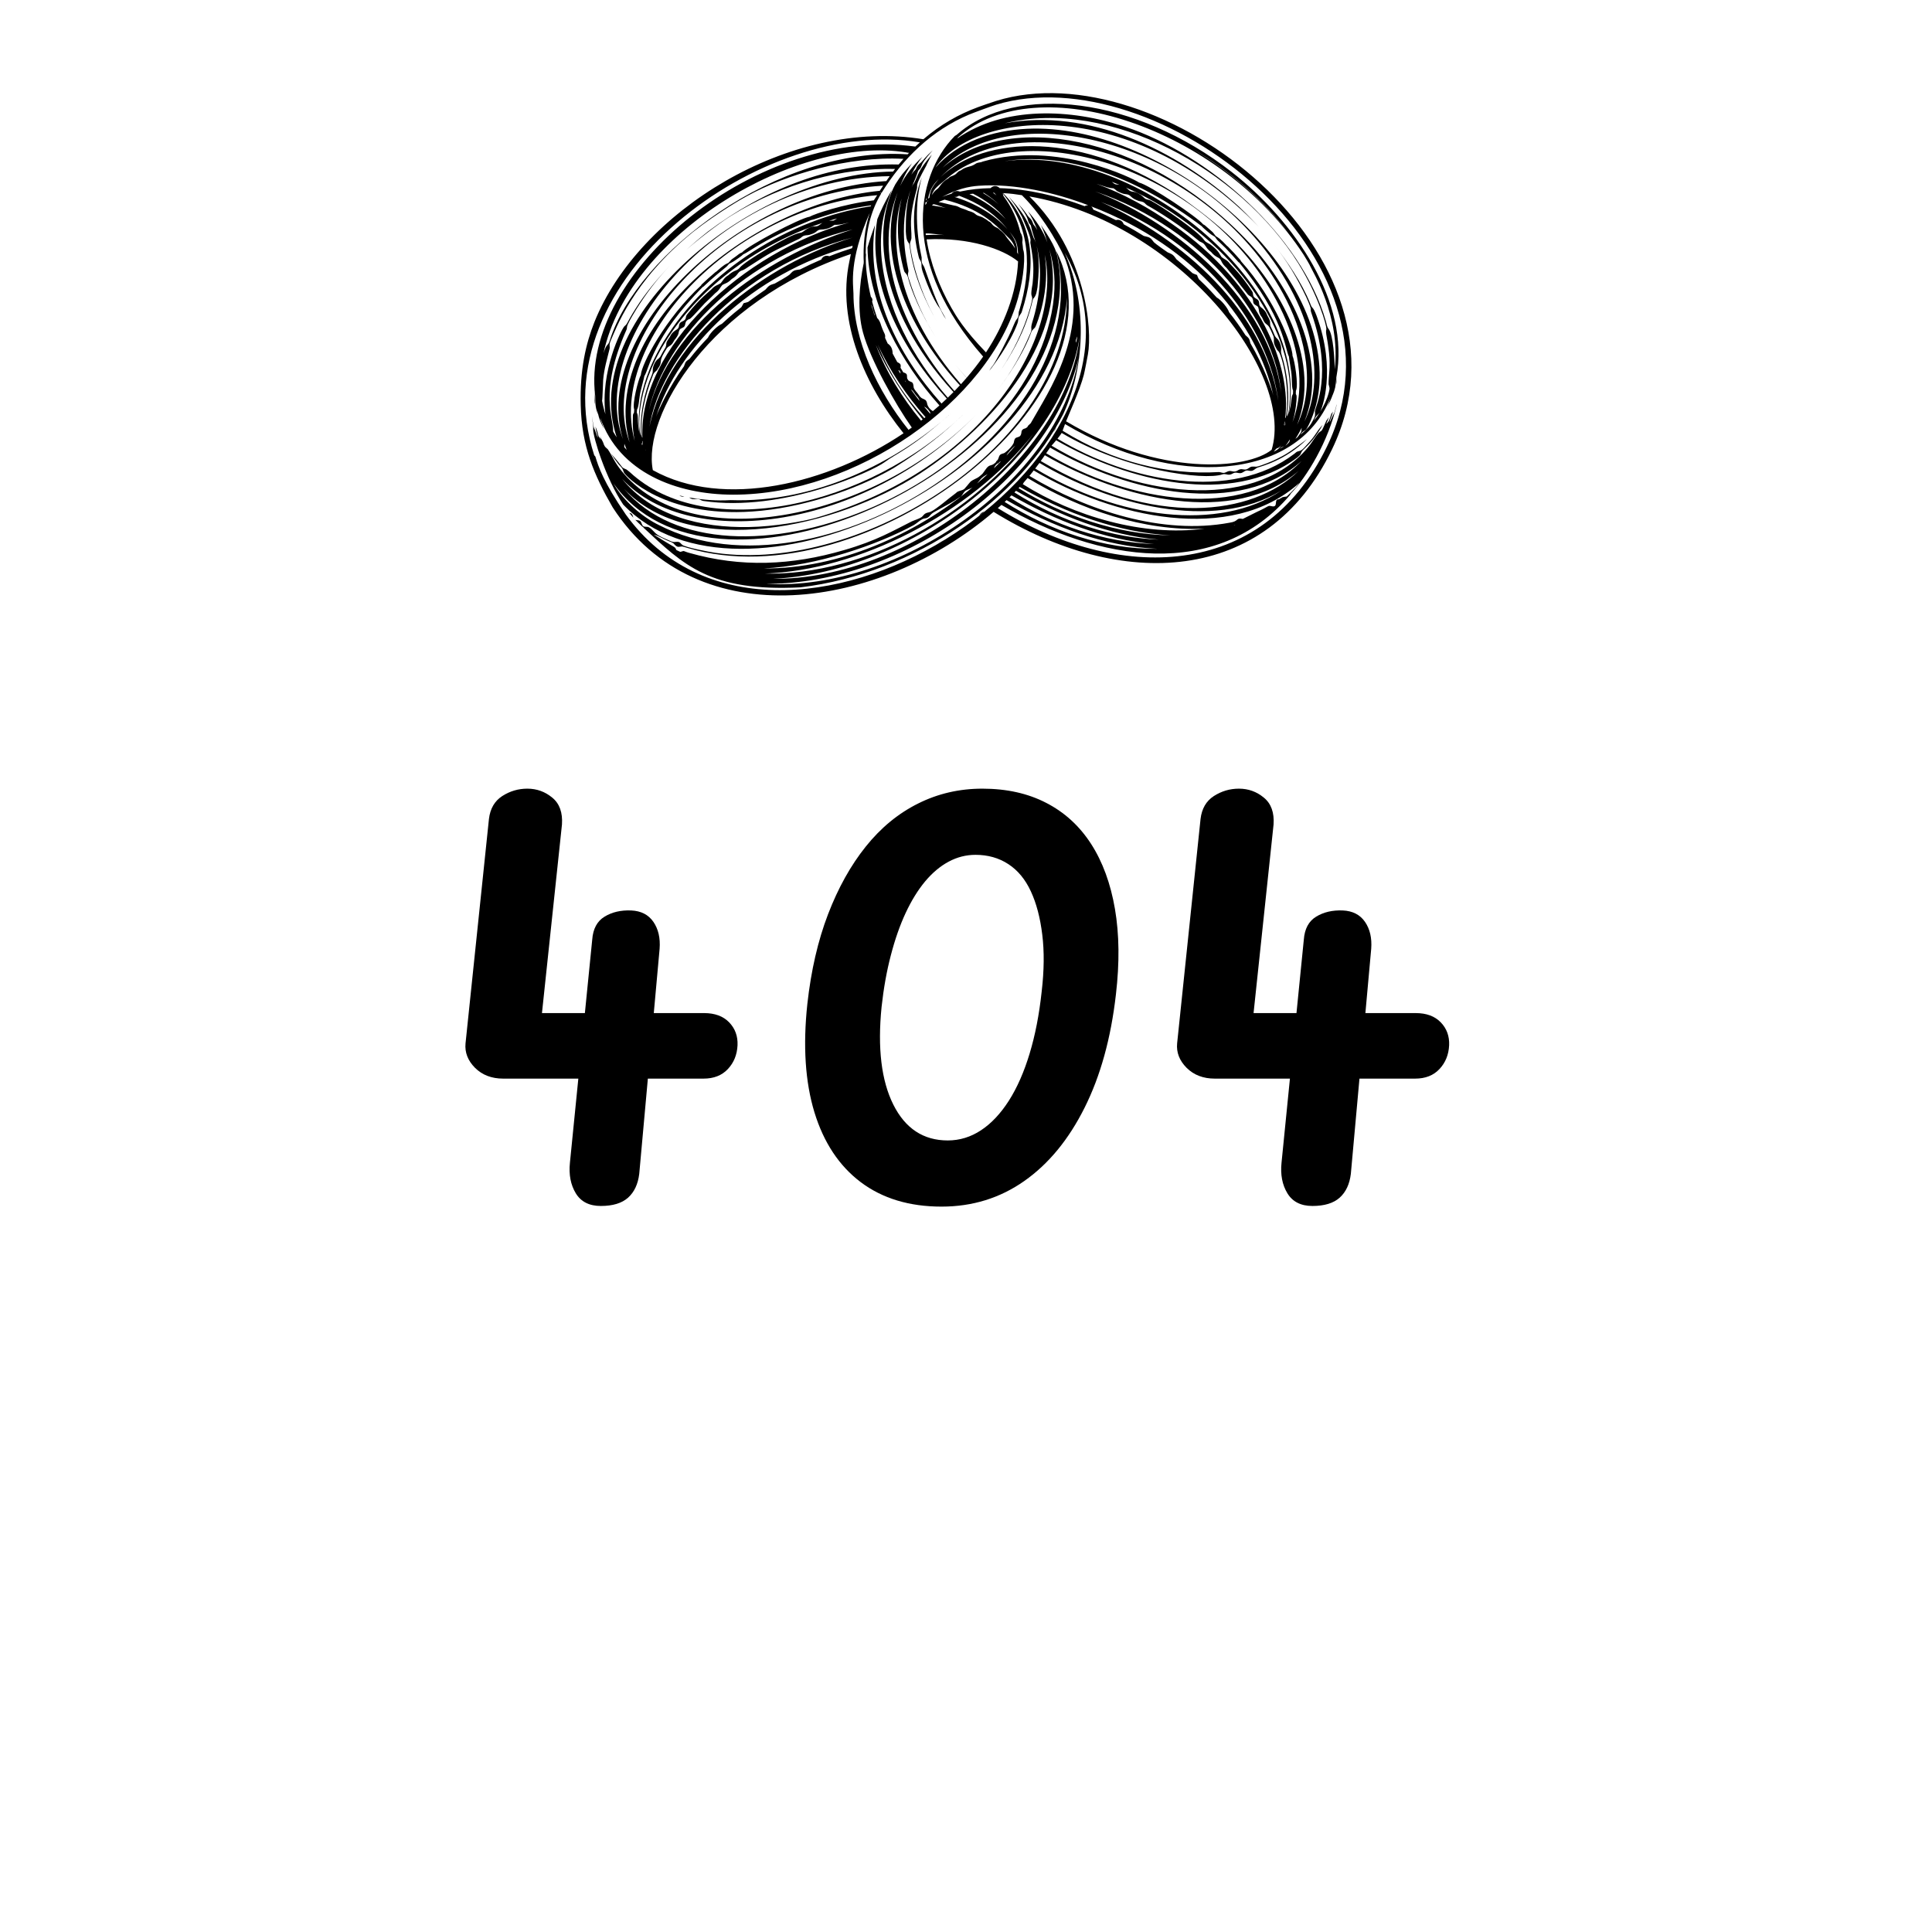 <svg xmlns="http://www.w3.org/2000/svg" xmlns:xlink="http://www.w3.org/1999/xlink" width="500" zoomAndPan="magnify" viewBox="0 0 375 375" height="500" preserveAspectRatio="xMidYMid meet" version="1.0"><defs><g/><clipPath id="id1"><path d="M 112.699 18.078 L 262.316 18.078 L 262.316 115.578 L 112.699 115.578 Z M 112.699 18.078 " clip-rule="nonzero"/></clipPath></defs><g fill="#000000" fill-opacity="1"><g transform="translate(85.671, 234.078)"><g><path d="M 30.953 0 C 28.711 0 27.094 -0.816 26.094 -2.453 C 25.094 -4.098 24.711 -6.082 24.953 -8.406 L 29.281 -51.719 C 29.438 -53.801 30.234 -55.281 31.672 -56.156 C 33.117 -57.039 34.844 -57.441 36.844 -57.359 C 38.758 -57.273 40.195 -56.535 41.156 -55.141 C 42.113 -53.742 42.516 -52.004 42.359 -49.922 L 38.406 -6.234 C 38.164 -4.234 37.441 -2.691 36.234 -1.609 C 35.035 -0.535 33.273 0 30.953 0 Z M 12 -24.719 C 9.758 -24.719 7.938 -25.414 6.531 -26.812 C 5.133 -28.219 4.52 -29.801 4.688 -31.562 L 9.234 -75.125 C 9.473 -77.125 10.332 -78.602 11.812 -79.562 C 13.301 -80.52 14.926 -81 16.688 -81 C 18.52 -81 20.133 -80.414 21.531 -79.25 C 22.938 -78.094 23.562 -76.359 23.406 -74.047 L 19.078 -33.234 L 15.234 -37.438 L 51 -37.438 C 53.082 -37.438 54.703 -36.836 55.859 -35.641 C 57.016 -34.441 57.555 -32.961 57.484 -31.203 C 57.398 -29.359 56.773 -27.816 55.609 -26.578 C 54.453 -25.336 52.875 -24.719 50.875 -24.719 Z M 12 -24.719 "/></g></g></g><g fill="#000000" fill-opacity="1"><g transform="translate(151.192, 234.078)"><g><path d="M 31.562 0.125 C 25.32 0.125 20.098 -1.453 15.891 -4.609 C 11.691 -7.773 8.691 -12.297 6.891 -18.172 C 5.098 -24.055 4.641 -31.078 5.516 -39.234 C 6.234 -45.711 7.57 -51.508 9.531 -56.625 C 11.5 -61.75 13.941 -66.129 16.859 -69.766 C 19.773 -73.41 23.156 -76.191 27 -78.109 C 30.844 -80.035 35.004 -81 39.484 -81 C 44.203 -81 48.336 -80.078 51.891 -78.234 C 55.453 -76.398 58.352 -73.742 60.594 -70.266 C 62.832 -66.785 64.375 -62.582 65.219 -57.656 C 66.062 -52.738 66.125 -47.203 65.406 -41.047 C 64.438 -32.555 62.41 -25.234 59.328 -19.078 C 56.254 -12.922 52.359 -8.18 47.641 -4.859 C 42.922 -1.535 37.562 0.125 31.562 0.125 Z M 32.766 -12.719 C 35.078 -12.719 37.234 -13.379 39.234 -14.703 C 41.234 -16.023 43.035 -17.941 44.641 -20.453 C 46.242 -22.973 47.582 -26.016 48.656 -29.578 C 49.738 -33.141 50.52 -37.16 51 -41.641 C 51.477 -45.723 51.516 -49.398 51.109 -52.672 C 50.711 -55.953 49.973 -58.754 48.891 -61.078 C 47.816 -63.398 46.359 -65.16 44.516 -66.359 C 42.68 -67.555 40.562 -68.156 38.156 -68.156 C 36.32 -68.156 34.582 -67.711 32.938 -66.828 C 31.301 -65.953 29.781 -64.676 28.375 -63 C 26.977 -61.32 25.719 -59.281 24.594 -56.875 C 23.477 -54.477 22.52 -51.738 21.719 -48.656 C 20.914 -45.582 20.316 -42.242 19.922 -38.641 C 19.117 -30.641 19.879 -24.316 22.203 -19.672 C 24.523 -15.035 28.047 -12.719 32.766 -12.719 Z M 32.766 -12.719 "/></g></g></g><g fill="#000000" fill-opacity="1"><g transform="translate(223.792, 234.078)"><g><path d="M 30.953 0 C 28.711 0 27.094 -0.816 26.094 -2.453 C 25.094 -4.098 24.711 -6.082 24.953 -8.406 L 29.281 -51.719 C 29.438 -53.801 30.234 -55.281 31.672 -56.156 C 33.117 -57.039 34.844 -57.441 36.844 -57.359 C 38.758 -57.273 40.195 -56.535 41.156 -55.141 C 42.113 -53.742 42.516 -52.004 42.359 -49.922 L 38.406 -6.234 C 38.164 -4.234 37.441 -2.691 36.234 -1.609 C 35.035 -0.535 33.273 0 30.953 0 Z M 12 -24.719 C 9.758 -24.719 7.938 -25.414 6.531 -26.812 C 5.133 -28.219 4.52 -29.801 4.688 -31.562 L 9.234 -75.125 C 9.473 -77.125 10.332 -78.602 11.812 -79.562 C 13.301 -80.52 14.926 -81 16.688 -81 C 18.52 -81 20.133 -80.414 21.531 -79.25 C 22.938 -78.094 23.562 -76.359 23.406 -74.047 L 19.078 -33.234 L 15.234 -37.438 L 51 -37.438 C 53.082 -37.438 54.703 -36.836 55.859 -35.641 C 57.016 -34.441 57.555 -32.961 57.484 -31.203 C 57.398 -29.359 56.773 -27.816 55.609 -26.578 C 54.453 -25.336 52.875 -24.719 50.875 -24.719 Z M 12 -24.719 "/></g></g></g><path fill="#000000" d="M 259.527 73.043 C 259.477 73.555 259.418 74.07 259.348 74.578 C 259.469 74.102 259.457 74.27 259.527 73.043 " fill-opacity="1" fill-rule="nonzero"/><path fill="#000000" d="M 178.832 49.68 C 177.902 45.562 177.457 39.402 178.926 34.465 C 176.984 39.348 177.051 44.656 178.305 49.805 C 178.441 50.477 178.645 50.383 178.797 50.93 C 178.977 51.504 178.637 51.598 179.297 53.312 C 179.496 53.859 180.902 57.926 182.422 59.867 C 182.777 60.418 182.828 60.836 183.621 61.965 C 182.863 60.367 182.43 60.637 179.449 51.996 C 179.336 51.613 179 51.293 178.922 50.895 C 178.824 50.504 178.965 50.059 178.832 49.68 " fill-opacity="1" fill-rule="nonzero"/><path fill="#000000" d="M 251.582 94.547 C 251.598 94.535 251.602 94.527 251.609 94.516 C 251.602 94.527 251.594 94.539 251.582 94.547 " fill-opacity="1" fill-rule="nonzero"/><g clip-path="url(#id1)"><path fill="#000000" d="M 257.535 86.73 C 244.984 112.59 217.141 113.18 193.676 98.625 C 193.91 98.418 194.148 98.215 194.379 98.004 C 213.246 109.055 236.266 112.805 250.508 95.945 C 250.398 95.961 250.484 95.957 250.398 95.973 C 253.703 92.535 257.844 85.691 259.473 78.488 C 259.457 78.527 259.438 78.562 259.418 78.602 C 258.773 81.047 259.23 79.375 258.086 81.992 C 258.098 81.559 258.324 81.188 258.465 80.781 C 258.578 80.488 258.637 80.18 258.715 79.875 C 258.586 80.102 258.609 80.066 258.406 80.348 C 257.926 81.957 257.848 81.824 257.41 82.293 C 257.828 81.34 257.73 81.539 257.941 80.992 C 257.723 81.289 257.645 81.402 257.445 81.652 C 256.355 84.152 256.691 83.34 255.914 84.043 C 255.293 84.793 254.816 85.609 254.242 86.383 C 244.598 98.754 222.191 97.367 204.098 86.504 C 204.41 86.156 204.539 86.02 205 85.461 C 218.836 93.426 239.043 98.422 251.832 88.781 C 252.672 88.078 252.336 88.164 252.719 87.574 C 253.094 87.027 254.844 85.902 256.727 82.469 C 255.262 84.055 255.543 84.359 253.594 86.41 C 253.258 86.746 252.98 87.148 252.562 87.398 C 252.359 87.531 252.062 87.555 251.832 87.645 C 251.598 87.73 251.453 87.918 251.262 88.055 C 239.043 97.414 219.301 93.598 205.254 85.152 C 205.477 84.875 205.891 84.348 206.066 84.035 C 218.555 91.43 233.754 93.246 237.23 92.09 C 237.816 91.883 238.125 92.191 238.652 92.129 C 239.199 92.09 239.391 91.664 240.027 91.75 C 240.578 91.832 240.809 91.98 241.43 91.559 C 242.082 91.117 242.301 91.43 242.844 91.402 C 243.336 91.395 243.691 90.898 244.133 90.75 C 244.68 90.531 249.402 89.461 253.699 85.223 C 249.867 88.137 249.184 88.391 247.965 89.008 C 247.199 89.438 244.848 90.375 244.07 90.547 C 243.617 90.664 243.074 90.43 242.664 90.684 C 242.453 90.785 242.258 90.965 242.039 91.059 C 241.52 91.289 241.141 90.938 240.629 91.113 C 240.406 91.18 240.203 91.367 239.98 91.445 C 239.762 91.539 239.523 91.547 239.281 91.5 C 238.547 91.34 238.523 91.406 237.898 91.691 C 237.348 91.953 237.043 91.609 236.496 91.629 C 226.758 92.23 215.988 89.672 206.254 83.609 C 206.484 82.93 206.121 83.938 206.723 82.312 C 227.785 94.879 251.672 93.348 258.199 77.289 C 257.766 78.652 257.887 78.332 257.59 78.988 C 258.039 78.188 258.379 77.473 258.684 76.609 C 258.676 76.645 258.668 76.676 258.66 76.711 C 259.141 75.504 259.246 75.113 259.383 73.25 C 262.113 58.723 251.305 42.93 239.051 33.371 C 220.512 18.906 197.262 15.965 185.684 26.176 C 185.562 26.242 185.441 26.312 185.324 26.391 C 177.281 34.609 175.117 51.418 190.828 69.211 C 189.812 70.672 188.785 71.973 187.625 73.324 C 186.863 72.48 186.121 71.621 185.406 70.738 C 186.117 71.625 186.859 72.488 187.613 73.34 C 187.254 73.754 186.891 74.168 186.52 74.574 C 174.258 60.543 172.336 46.844 175.004 38.551 C 174.277 41.367 174.133 44.312 174.43 47.176 C 174.664 49.406 175.301 52.109 175.512 52.66 C 175.598 52.852 175.773 53.016 175.918 53.191 C 176.199 53.539 176.254 53.945 176.367 54.34 C 176.875 56.223 178.543 60.555 181.586 65.398 C 179.316 61.801 177.695 58.152 176.477 54.305 C 175.98 52.938 176.391 53.047 176.32 52.453 C 176.266 51.902 174.137 44.203 176.727 36.953 C 175.879 39.562 175.805 42.395 175.816 44.926 C 175.891 45.719 175.84 46.543 176.453 47.266 C 176.707 47.91 176.746 53.641 182.027 62.73 C 177.586 55.152 176.57 47.832 176.629 47.246 C 176.684 46.84 176.961 46.426 176.906 46.043 C 176.973 44.09 176.289 42.688 177.891 36.914 C 178.332 35.582 177.223 36.812 179.762 32.211 C 179.98 31.648 180.488 30.75 180.859 30.023 C 178.051 33.273 178.219 34.055 177.441 35.508 C 177.227 35.781 177.074 36.078 176.941 36.387 C 177.367 35.32 177.875 34.289 178.215 33.137 C 178.574 32.742 178.676 32.719 178.891 32.133 C 179.102 31.531 179.402 31.07 181.039 29.172 L 180.145 30.02 C 178.957 31.27 179.004 31.395 178.438 31.812 C 177.984 32.203 177.969 32.395 177.758 32.855 C 177.422 33.176 177.137 33.535 176.883 33.91 C 177.484 32.699 178.176 31.527 179.031 30.434 C 177.344 32.031 175.672 33.984 174.715 36.125 C 175.137 35.09 175.531 33.934 177.02 31.691 C 175.188 33.652 174.906 34.02 173.781 35.781 C 169.504 43.598 169.863 59.477 185.07 76.098 C 184.707 76.465 184.34 76.828 183.969 77.184 C 177.18 69.461 171.867 59.734 171.066 49.531 C 170.668 43.699 171.789 40.531 173.086 36.91 C 171.723 39.203 170.98 40.844 170.285 42.547 C 168.141 55.035 175.234 68.023 183.773 77.371 C 183.438 77.695 183.094 78.012 182.746 78.328 C 174.234 68.832 167.914 56.383 169.852 43.652 C 169.301 45.094 168.812 46.555 168.383 48.035 C 168.535 58.973 175.059 70.562 182.344 78.695 C 181.926 79.066 181.504 79.438 181.074 79.797 C 180.734 79.617 180.348 79.258 180.141 78.859 C 179.945 78.578 179.973 78.113 179.785 77.836 C 179.625 77.531 179.195 77.449 178.887 77.266 C 178.594 77.066 178.406 76.781 178.219 76.5 C 178.09 76.293 177.918 76.113 177.758 75.93 C 177.195 75.148 177.41 75.359 177.27 74.684 C 177.152 74.039 176.812 74.219 176.332 73.852 C 176.254 73.734 176.176 73.617 176.098 73.496 C 175.945 72.906 176.309 72.547 175.328 72.277 C 175.145 71.98 174.969 71.68 174.793 71.383 C 174.918 70.621 174.703 70.586 174.156 70.273 C 173.848 69.727 173.551 69.18 173.262 68.625 C 173.242 67.773 172.984 67.133 172.297 66.672 C 172.125 66.309 171.957 65.949 171.793 65.582 C 171.887 64.754 171.652 64.961 171.047 63.227 C 170.883 62.676 170.668 62.07 170.258 61.73 C 169.832 60.504 169.559 59.586 169.281 58.551 C 169.41 58.168 169.312 57.867 169.035 57.605 C 168.469 55.258 167.848 51.445 168.105 49.094 C 168.078 49.207 168.047 49.32 168.02 49.43 C 168.012 45.18 168.906 41.152 171.012 37.609 L 170.926 37.266 C 171.008 37.305 171.074 37.422 171.031 37.566 C 175.23 30.723 180.871 25.289 188.105 22.238 C 188.93 21.891 192.434 20.602 193.355 20.32 C 224.355 10.938 275.477 49.91 257.535 86.73 Z M 203.062 87.98 C 203.062 87.98 203.422 87.469 203.82 86.879 C 219.223 95.836 240.613 100.273 252.633 89.484 C 241.395 101.059 219.266 97.688 203.062 87.98 Z M 202.012 89.488 C 202.277 89.113 202.543 88.738 202.801 88.359 C 217.496 96.859 239.527 102.316 252.078 91.391 C 243.09 100.129 224.156 102.551 202.012 89.488 Z M 248.711 95.215 C 236.551 103.336 216.992 100.656 200.93 90.949 C 201.207 90.586 201.488 90.227 201.758 89.855 C 215.164 97.867 235.352 103.352 248.711 95.215 Z M 198.5 93.961 C 198.605 93.906 198.652 93.797 198.691 93.68 C 198.949 93.387 199.203 93.086 199.453 92.789 C 209.629 98.918 222.07 103.156 233.793 102.617 C 221.867 104.188 208.422 100.203 198.5 93.961 Z M 197.699 94.75 C 197.773 94.672 197.852 94.598 197.926 94.516 C 206.711 99.539 217.039 103.375 227.188 103.91 C 216.945 103.758 206.281 100.09 197.699 94.75 Z M 196.898 95.582 C 197.004 95.477 197.105 95.367 197.207 95.258 C 205.68 100.129 215.172 103.879 224.902 104.742 C 216.305 104.422 206.172 101.457 196.898 95.582 Z M 195.941 96.527 C 196.07 96.402 196.199 96.281 196.332 96.152 C 204.754 101.012 214.41 104.801 224.012 105.594 C 214.254 105.273 204.281 101.844 195.941 96.527 Z M 224.645 106.52 C 214.25 106.648 203.801 103.016 195.004 97.426 C 195.129 97.309 195.246 97.191 195.371 97.074 C 204.184 102.188 214.41 106.098 224.645 106.52 Z M 239.781 101.875 C 239.691 101.934 239.566 101.965 239.426 101.945 C 239.543 101.922 239.664 101.898 239.781 101.875 Z M 249.75 96.371 C 249.57 96.422 248.809 96.441 248.777 96.621 C 248.578 96.703 248.387 96.789 248.238 96.918 C 247.129 96.84 248.266 98.605 246.785 98.246 C 246.023 98.07 246.383 98.273 243.984 99.348 C 243.824 99.426 241.387 100.652 241.227 100.723 C 239.781 100.438 240.578 101.176 238.664 101.457 C 225.664 103.883 211.074 99.145 199.809 92.375 C 200.094 92.027 200.367 91.676 200.645 91.32 C 216.012 100.441 238.891 105.738 252.211 93.727 C 251.074 95.223 250.297 95.82 249.75 96.371 Z M 251.18 94.988 C 251.633 94.441 251.234 94.941 251.812 94.246 C 251.43 94.734 251.566 94.57 251.18 94.988 Z M 251.578 94.555 C 251.559 94.574 251.543 94.598 251.523 94.621 C 251.523 94.621 251.57 94.559 251.578 94.555 Z M 203.672 48.352 C 204.641 51.68 204.988 54.867 204.379 59.168 C 199.082 94.617 140.789 117.949 121.117 94.887 C 134.289 108.715 162.297 102.426 178.445 91.996 C 193.289 82.328 207.758 65.113 203.672 48.352 Z M 209.363 69.469 C 205.352 93.309 174.496 114.824 148.691 113.328 C 175.422 113.355 203.949 92.617 209.363 69.469 Z M 195.367 88.414 C 195.562 87.898 196.621 86.812 197.09 86.48 C 196.527 87.137 195.957 87.781 195.367 88.414 Z M 192.93 90.883 C 193.035 90.609 193.125 90.375 193.633 89.941 L 193.688 90 C 193.812 89.879 193.934 89.754 194.059 89.637 C 194.129 89.598 194.207 89.562 194.289 89.535 C 193.844 89.992 193.387 90.441 192.93 90.883 Z M 189.66 93.848 C 190.23 93.168 190.496 92.625 191.699 92.035 C 191.031 92.652 190.352 93.258 189.66 93.848 Z M 148.227 110.332 C 158.426 109.863 170.352 105.75 177.355 101.926 C 177.957 101.59 178.445 101.055 179.062 100.75 C 179.371 100.598 179.793 100.641 180.086 100.453 C 180.391 100.297 180.574 99.93 180.848 99.719 C 181.199 99.43 181.074 99.527 184.438 97.672 C 185.043 97.336 185.617 96.957 186.191 96.566 C 186.879 96.332 186.973 95.309 187.684 95.113 C 188.195 94.84 188.184 94.93 188.746 94.613 C 177.613 103.809 162.789 110.43 148.227 110.332 Z M 200.574 84.227 C 189.094 99.629 168.082 111.777 148.406 111.332 C 166.516 110.715 188.281 99.828 200.574 84.227 Z M 209.113 65.293 C 209.051 65.703 208.977 66.109 208.898 66.516 C 208.719 66.078 208.906 65.719 209.113 65.293 Z M 209.609 65.188 C 206.828 88.539 176.859 112.605 149.996 112.344 C 177.059 111.105 205.973 88.391 209.609 65.188 Z M 179.852 46.461 C 188.145 46.027 194.695 48.355 197.605 50.742 C 197.355 56.871 194.816 63.234 191.379 68.398 C 187.043 63.906 185.543 61.273 184.676 59.766 C 182.34 55.676 180.57 51.094 179.852 46.461 Z M 180.191 38.887 C 180.133 38.98 180.078 39.07 180.023 39.16 C 180.031 39.105 180.043 39.051 180.051 38.996 C 180.098 38.961 180.145 38.926 180.191 38.887 Z M 252.656 83.027 C 252.543 84.133 252.617 83.781 251.828 84.879 C 251.699 84.98 251.566 85.078 251.434 85.18 C 251.707 84.793 252.227 83.91 252.656 83.027 Z M 182.965 32.559 C 195.449 20.008 226.344 25.645 244.195 46.863 C 256.059 60.957 256.844 74.418 253.199 81.793 C 257.992 69.859 250.621 55.496 241.594 46.199 C 221.836 25.855 195.285 21.562 182.965 32.559 Z M 249.727 58.312 C 253.465 65.73 255.355 74.93 251.777 82.457 C 256.324 70.621 249.375 56.98 240.652 47.832 C 237.383 44.406 233.668 41.469 229.836 38.73 C 209.938 24.953 190.816 26.426 182.59 34.352 C 197.332 19.152 235.805 30.746 249.727 58.312 Z M 251.527 78.887 C 251.574 78.582 251.754 77 251.633 76.715 C 251.602 76.633 251.559 76.551 251.516 76.465 C 251.527 76.266 251.531 76.062 251.535 75.863 C 252.086 74.848 251.281 69.91 250.879 69.07 C 250.938 67.465 247.688 58.262 240.801 50.613 L 240.848 50.574 C 240.023 49.625 239.152 48.684 238.262 47.785 L 238.238 47.809 C 236.812 46.289 236.492 46.148 235.973 45.824 C 235.711 45.527 235.539 45.18 235.246 44.938 C 235.246 44.934 233.906 43.766 233.906 43.766 C 233.793 43.676 233.664 43.605 233.527 43.547 C 232.547 42.242 223.219 35.961 221.07 35.426 C 220.254 34.797 205.254 27.223 190.754 31.355 C 190.207 31.629 189.82 31.434 189.273 31.844 C 188.27 32.508 187.648 32.219 186.484 33.074 C 185.805 33.305 185.84 33.621 185.293 33.938 C 184.754 34.254 184.496 34.145 184.066 34.625 C 182.586 35.438 182.496 36.348 181.809 36.777 C 181.406 37.066 181.113 37.48 180.832 37.883 C 181.391 36.379 182.172 36.086 183.902 34.551 C 198.805 21.992 234.949 32.676 248.41 59.582 C 251.875 66.508 253.625 74.699 250.875 81.938 C 251.18 80.875 251.305 80.457 251.527 78.887 Z M 250.121 80.348 C 254.68 56.496 221.133 27.719 194.977 31.289 C 214.266 28.203 232.695 43.645 233.242 43.895 C 233.48 44.23 235.094 45.535 234.879 45.352 C 235.277 45.684 235.438 45.695 235.828 45.984 C 236.488 46.859 235.746 46.074 237.887 48.152 C 238.754 49.062 239.617 49.992 240.434 50.934 L 240.473 50.902 C 249.297 61.594 249.41 67.793 250.184 69.227 C 250.188 69.598 250.551 71.52 250.613 72.082 C 250.84 73.41 250.637 75.094 250.988 75.84 C 250.984 76.043 250.98 76.242 250.969 76.441 C 250.527 77.156 250.855 77.668 250.121 80.348 Z M 250.371 85.266 C 250.293 85.855 250.246 85.836 249.664 86.395 C 249.602 86.434 249.535 86.469 249.473 86.508 C 249.746 86.32 250.211 85.539 250.371 85.266 Z M 249.453 82.148 C 249.504 82.359 249.484 82.297 249.484 82.367 C 249.449 82.469 249.414 82.57 249.375 82.672 C 249.367 82.469 249.402 82.344 249.453 82.148 Z M 249.211 82.605 C 249.297 82.121 249.266 82.324 249.355 81.777 C 249.367 81.832 249.383 81.887 249.398 81.945 C 249.348 82.188 249.32 82.422 249.211 82.605 Z M 249.285 86.609 C 248.988 86.781 248.691 86.953 248.387 87.113 C 248.738 86.77 248.836 86.77 249.285 86.609 Z M 247.789 87.047 C 247.918 86.992 248.055 86.945 248.195 86.891 L 248.219 86.859 C 248.41 86.762 248.531 86.609 248.645 86.449 C 248.473 86.824 248.121 87.262 247.234 87.664 C 247.391 87.434 247.609 87.234 247.789 87.047 Z M 247.145 76.742 C 246.848 75.598 245.27 70.973 242.703 66.621 C 242.473 65.703 242.48 65.695 241.754 65.07 C 240.758 63.508 239.684 62.023 238.574 60.613 C 238.293 59.766 237.035 58.211 236.148 57.73 C 234.375 55.75 233.242 54.707 232.691 54.18 C 232.059 52.984 232.773 53.625 231.473 53.023 C 230.336 51.988 228.359 50.34 228.359 50.34 C 228.121 50.055 227.934 49.699 227.637 49.48 C 227.355 49.242 226.973 49.141 226.637 48.977 C 226.496 48.91 224.195 47.262 223.98 47.023 C 223.727 46.742 223.527 46.371 223.211 46.184 C 222.934 45.988 222.633 45.973 221.992 45.789 C 220.727 44.988 219.43 44.238 218.109 43.527 C 217.891 42.863 217.285 42.527 216.594 42.723 C 215.066 41.949 213.949 41.414 212.207 40.688 C 212.109 40.379 211.969 40.195 211.805 40.059 C 232.312 47.91 244.16 63.199 247.145 76.742 Z M 248.125 77.816 C 245.367 60.277 229.672 46.402 213.676 39.191 C 234.445 47.156 246.316 63.953 248.125 77.816 Z M 248.715 76.422 C 246.543 58.836 228.809 43.426 212.574 37.16 C 234.199 44.535 247.363 62.312 248.715 76.422 Z M 248.141 66.012 C 247.844 65.594 247.773 65.719 247.465 65.211 C 247.199 64.559 246.914 63.91 246.598 63.277 C 246.367 62.422 246.844 62.715 245.957 61.184 C 245.719 60.449 245.262 60.031 244.715 59.605 C 244.105 59.113 244.719 58.465 243.918 58.031 C 242.91 57.508 243.395 57.102 243.043 56.555 C 240.801 53.156 239.219 51.773 238.754 51.227 C 238.219 50.453 237.66 50.34 237.109 49.902 C 236.703 49.352 236.648 48.789 235.125 47.605 C 234.621 47.176 234.113 47.141 233.738 46.609 C 232.363 44.723 225.516 40.086 223.488 39.008 C 223.043 38.715 222.758 38.816 222.375 38.625 C 222.078 38.457 221.812 38.109 221.438 37.859 C 219.844 36.789 219.801 37.598 218.879 36.684 C 218.773 36.574 218.656 36.484 218.535 36.402 C 238.711 45.285 251.117 63.668 250.371 77.23 C 250.227 78.891 250.23 80.289 249.727 80.84 C 250.426 76.883 249.891 72.391 248.766 68.895 C 248.691 68.621 248.609 68.352 248.656 68.039 C 248.754 67.32 248.473 66.473 248.141 66.012 Z M 215.793 35.281 C 216.297 35.473 216.797 35.668 217.297 35.875 C 216.531 35.711 216.625 36 215.793 35.281 Z M 216.137 36.555 C 216.785 36.941 216.449 36.973 217.395 37.367 C 217.691 37.5 218.094 37.656 218.422 37.676 C 219.555 37.77 219.23 38.223 220.449 38.77 C 221.305 39.188 221.383 38.996 221.93 39.242 C 222.262 39.422 222.305 39.602 222.676 39.859 C 222.676 39.859 227.711 42.613 232.215 46.363 C 233.086 47.082 232.832 46.828 233.348 47.102 C 233.543 47.215 233.578 47.258 233.723 47.387 C 234.211 47.934 234.102 48.195 235.062 48.898 C 235.594 49.543 235.945 49.738 236.418 49.992 C 236.73 50.152 236.832 50.277 236.992 50.555 C 237.258 51.168 237.605 51.582 238.066 51.992 C 238.969 53.145 239.801 54.043 240.145 54.5 C 240.633 55.164 240.781 55.387 242.199 57.152 C 242.438 57.449 242.832 57.484 243.055 57.832 C 243.395 58.379 243.023 58.816 243.664 59.199 C 243.867 59.328 244.035 59.395 244.18 59.578 C 244.484 60.277 244.172 60.586 244.969 61.633 C 245.238 62.133 245.301 62.527 245.77 62.887 C 246.32 63.32 246.336 63.324 247.164 65.234 C 247.434 66.086 246.984 66.355 247.688 67.535 C 247.84 67.828 247.777 67.816 248.156 68.203 C 248.734 68.785 250.531 75.184 249.574 81.012 C 249.527 81.062 249.484 81.121 249.445 81.176 C 250.746 71.453 244.816 55.484 227.586 43.527 C 223.047 40.355 218.027 37.582 212.805 35.672 C 214.754 36.309 215.32 36.523 216.137 36.555 Z M 192.273 36.52 C 190.266 36.562 188.363 36.742 186.309 37.191 C 185.738 36.945 185.082 37.109 184.695 37.594 C 184.09 37.773 183.484 37.969 182.895 38.207 C 185.75 36.703 187.98 36.195 190.004 36.055 C 196.82 35.574 204.758 37.355 211.211 39.832 C 210.977 39.84 210.816 39.852 210.52 40.016 C 205.422 38.074 199.449 36.656 194.043 36.52 C 193.527 35.977 192.789 35.977 192.273 36.52 Z M 192.723 37.41 C 192.762 37.41 192.805 37.41 192.844 37.41 C 192.895 37.426 192.949 37.438 193 37.445 C 193.137 37.602 193.273 37.758 193.406 37.922 C 193.043 37.629 193.105 37.688 192.723 37.41 Z M 193.832 39.645 C 192.883 38.816 191.863 38.074 190.777 37.449 C 190.844 37.445 190.91 37.438 190.977 37.438 C 192.246 38.25 192.984 38.848 193.832 39.645 Z M 188.164 37.672 C 188.398 37.641 188.633 37.621 188.867 37.598 C 191.262 38.836 193.457 40.398 195.199 42.531 C 193.395 40.648 190.973 38.922 188.164 37.672 Z M 185.238 38.215 C 185.586 38.254 185.816 38.191 186.082 38.02 C 186.113 38.012 186.148 38.008 186.184 38 C 189.848 39.367 193 41.352 195.539 44.48 C 192.93 41.535 189.055 39.367 185.238 38.215 Z M 183.586 40.371 C 182.695 40.16 181.793 39.996 180.887 39.867 C 180.895 39.863 181.16 39.641 181.172 39.633 C 182.133 39.785 182.637 40.125 183.586 40.371 Z M 195.953 44.992 C 197.23 46.555 197.527 47.297 197.609 49.352 C 197.547 49.227 197.484 49.102 197.422 48.98 C 197.484 47.348 196.91 46.324 195.953 44.992 Z M 197.039 48.254 C 196.484 47.266 195.617 46.527 195.031 45.531 C 194.82 45.281 194.371 44.82 194.078 44.648 C 193.727 44.203 193.414 44.227 192.969 43.906 C 192.418 43.52 192.523 43.242 191.875 42.945 C 191.535 42.648 191.141 42.422 190.75 42.207 C 190.488 42.051 190.172 42 189.895 41.887 C 189.094 41.598 189.477 41.336 187.934 40.918 C 187.668 40.762 186.777 40.469 186.48 40.367 C 185.312 39.785 185.988 40.117 184.047 39.633 C 182.82 39.316 182.715 39.316 182.168 39.211 C 182.551 39.043 182.941 38.887 183.336 38.75 C 190.012 40.441 192.945 43.258 195.5 45.883 C 196.051 46.441 196.695 46.973 197.039 48.254 Z M 246.828 87.301 C 242.09 91.137 225.043 92.594 206.926 81.773 C 207.152 81.141 209.633 75.664 210.367 72.773 C 210.555 72.047 211.051 69.402 211.164 68.777 C 212.035 64.02 210.859 49.004 199.809 38.125 C 228.766 43.199 251.355 72.172 246.828 87.301 Z M 256.176 80.047 C 255.82 80.613 255.438 81.152 255.043 81.66 C 255.227 81.262 255.297 80.996 255.586 80.672 C 255.875 80.387 256.043 80.242 256.176 80.047 Z M 244.32 44.016 C 243.738 43.414 242.402 41.945 240.527 40.16 C 228.184 28.867 211.145 20.945 195.031 23.926 C 215.379 18.938 240.629 32.879 252.02 51.141 C 255.805 57.242 257.551 63.199 257.438 63.918 C 257.242 64.699 257.629 65.332 257.965 68.504 C 258.27 71.43 257.855 72.852 257.879 74.59 C 258.02 75.199 258.172 75.277 257.926 76.16 C 257.57 77.508 256.957 78.797 256.223 79.973 C 256.551 79.426 259.469 71.996 255.543 61.273 C 254.723 59.152 254.766 60.215 254.281 58.84 C 252.695 54.918 249.832 50.684 247.18 47.336 C 249.891 50.738 251.816 54.039 253.547 57.684 C 254.992 60.914 254.09 59.531 254.59 60.898 C 258.727 72.672 255.27 79.059 255.234 79.805 C 255.211 80.352 255.359 80.547 255.066 81.18 C 254.457 82.289 254.441 82.648 252.418 84.387 C 252.555 84.156 252.723 83.922 252.938 83.758 C 253.125 83.621 253.371 83.512 253.523 83.344 C 253.941 82.785 255.754 79.375 256.098 74.598 C 257.633 50.297 224.848 23.824 199.402 24.996 C 192.574 25.312 185.941 27.539 181.539 32.562 C 189.473 21.152 219.77 18.574 244.32 44.016 Z M 231.16 28.695 C 238.891 33.207 245.348 38.996 250.094 45.199 C 244.262 37.82 238.039 32.848 231.16 28.695 Z M 253.047 49.461 C 253.266 49.812 254.258 51.43 254.395 51.82 C 254.582 52.367 260.297 61.418 259.066 71.68 C 259.062 70.191 258.816 64.906 257.855 63.816 C 257.52 63.363 257.508 62.832 257.348 62.336 C 252.535 45.648 234.539 29.957 218.43 24.613 C 207.828 21.07 194.965 20.539 185.801 26.875 C 185.859 26.801 185.918 26.723 185.973 26.641 C 201.344 12.945 236.922 24.695 253.047 49.461 Z M 182.199 34.758 C 181.188 35.965 180.535 36.809 180.395 38.387 C 180.305 38.438 180.215 38.492 180.129 38.555 C 180.586 36.254 181.652 35.336 182.199 34.758 Z M 183.254 45.613 C 181.66 45.547 180.707 45.582 179.684 45.625 C 179.684 45.602 179.691 45.332 179.688 45.305 C 180.883 45.277 182.062 45.547 183.254 45.613 Z M 179.676 38.926 C 179.691 38.879 179.875 38.371 179.875 38.371 C 179.867 38.5 179.863 38.629 179.859 38.758 C 179.797 38.812 179.738 38.867 179.676 38.926 Z M 179.863 39.129 C 179.867 39.219 179.871 39.309 179.875 39.398 C 179.699 39.695 179.875 39.391 179.656 39.762 C 179.645 39.766 179.633 39.77 179.621 39.773 C 179.602 39.594 179.617 39.543 179.641 39.297 C 179.766 39.203 179.684 39.254 179.863 39.129 Z M 185.258 75.902 C 175.973 65.359 169.113 50.312 174.219 37.359 C 169.793 50.184 177.004 64.699 186.312 74.793 C 185.969 75.168 185.617 75.539 185.258 75.902 Z M 118.379 66.023 C 117.949 67.398 117.844 66.355 117.141 68.562 C 122.203 45.059 154.949 26.203 175.879 29.578 C 176.066 29.645 176.258 29.66 176.449 29.656 C 176.395 29.711 176.176 29.949 176.168 29.957 C 150.73 28.348 123.637 49.262 118.379 66.023 Z M 120.895 85.207 C 113.664 65.641 140.246 34.57 172.688 34.195 L 172.031 35.148 C 143.492 36.914 114.594 64.605 120.895 85.207 Z M 121.645 87.32 C 121.488 87.152 121.336 86.984 121.184 86.812 C 121.141 86.492 121.203 86.445 121.195 86.125 C 121.32 86.473 121.117 85.969 121.645 87.32 Z M 122.211 85.879 C 115.449 67.508 139.344 37.84 171.422 36.039 C 171.203 36.367 170.984 36.691 170.766 37.035 C 145.16 39.551 116.227 64.48 122.211 85.879 Z M 157.176 42.055 C 155.113 42.398 145.184 47.684 144.031 48.996 C 143.562 49.145 143.305 49.422 142.902 49.715 C 141.387 50.781 142.145 50.293 141.383 51.027 C 140.785 51.32 140.758 51.191 138.957 52.781 L 138.938 52.758 C 137.961 53.574 137.008 54.43 136.105 55.293 L 136.145 55.336 C 129.082 61.84 124.516 70.684 124.387 72.781 C 123.891 73.617 122.664 78.445 123.098 79.469 C 123.082 79.676 123.07 79.879 123.062 80.086 C 122.879 80.375 122.844 80.473 122.844 80.746 C 122.773 82.988 122.871 83.875 123.195 85.582 C 117.906 66.445 141.75 40.359 170.262 37.887 C 170.23 37.922 169.809 38.551 169.605 38.887 C 163.57 39.613 157.992 41.574 157.176 42.055 Z M 128.824 66.27 C 122.867 76.121 124.066 83.004 124.098 84.074 C 123.609 81.266 123.992 80.859 123.609 80.094 C 123.617 79.906 123.625 79.719 123.641 79.531 C 124.062 78.824 124.035 77.066 124.375 75.797 C 124.492 75.246 125.027 73.371 125.066 73.004 C 126.043 71.527 126.668 65.484 136.449 55.652 L 136.48 55.691 C 137.379 54.832 138.32 53.988 139.289 53.176 C 141.535 51.344 140.836 51.961 141.516 51.203 C 141.922 50.965 142.105 50.949 142.5 50.672 C 142.844 50.434 144.02 49.66 144.277 49.359 C 144.551 49.27 145.422 48.711 145.668 48.559 C 146.57 48.023 149.508 46.027 154.66 43.879 C 154.844 43.797 157.309 42.777 157.41 42.723 C 158.555 42.555 162.234 40.797 169.098 39.855 C 169.062 39.918 169.027 39.98 169 40.043 C 153.516 42.398 137.312 52.27 128.824 66.27 Z M 165.152 49.309 C 165.109 49.531 164.918 50.465 164.867 50.707 C 162.379 62.438 167.914 74.836 175.379 84.094 C 160.781 93.914 140.426 98.898 126.715 91.254 C 124.637 80.738 137.715 58.582 165.152 49.309 Z M 165.5 47.695 C 165.461 47.852 165.426 48.012 165.391 48.168 C 164.004 48.605 162.707 49.051 160.977 49.738 C 160.324 49.484 159.691 49.75 159.406 50.379 C 158.02 50.969 156.652 51.605 155.309 52.289 C 154.676 52.41 154.367 52.398 154.074 52.566 C 153.738 52.723 153.508 53.074 153.23 53.328 C 152.992 53.547 150.551 54.973 150.398 55.027 C 150.051 55.16 149.66 55.227 149.359 55.438 C 149.043 55.629 148.82 55.965 148.559 56.227 C 148.559 56.227 146.438 57.68 145.211 58.605 C 143.93 59.043 144.605 58.508 143.898 59.625 C 143.34 60.078 142.133 60.988 140.121 62.855 C 139.234 63.227 137.781 64.664 137.422 65.531 C 136.16 66.855 134.984 68.184 133.848 69.645 C 133.07 70.195 133.078 70.199 132.758 71.098 C 129.816 75.168 127.781 79.656 127.348 80.887 C 131.461 67.715 145.637 53.129 165.5 47.695 Z M 165.539 46.098 C 148.59 51.133 129.594 65.512 126.051 82.883 C 128.098 69.625 143.293 51.82 165.539 46.098 Z M 165.516 44.527 C 148.043 49.984 129.859 63.477 125.93 79.707 C 129.086 65.461 144.754 49.48 165.516 44.527 Z M 160.922 42.855 C 161.438 42.695 161.953 42.543 162.473 42.402 C 161.59 43.031 161.699 42.762 160.922 42.855 Z M 124.438 84.598 C 123.883 83.855 123.168 76.008 129.094 66.434 C 135.227 56.562 145.984 47.809 159.637 43.266 C 159.238 43.477 159.074 43.742 158.645 43.887 C 158.066 44.035 157.859 43.77 156.625 44.438 C 156.176 44.684 155.781 45.16 155.309 45.191 C 153.48 45.383 144.395 50.801 143.586 51.965 C 143.395 52.184 143.223 52.332 142.855 52.484 C 142.266 52.707 141.77 53.043 141.406 53.398 C 140.484 53.941 140.379 54.422 139.887 54.973 C 139.34 55.332 138.723 55.426 138.125 56.137 C 137.578 56.676 135.949 57.82 133.359 61.043 C 132.93 61.59 133.41 62 132.352 62.43 C 131.516 62.789 132.062 63.488 131.41 63.922 C 130.863 64.273 130.383 64.598 130.039 65.363 C 128.949 66.91 129.555 66.457 129.176 67.43 C 128.809 68.023 128.473 68.633 128.148 69.25 C 127.797 69.723 127.738 69.594 127.402 69.984 C 127.027 70.414 126.672 71.23 126.699 71.953 C 126.719 72.273 126.613 72.531 126.512 72.797 C 125.074 76.148 124.113 80.566 124.438 84.598 Z M 124.621 86.457 C 124.59 86.352 124.566 86.246 124.539 86.141 C 124.547 86.07 124.52 86.133 124.594 85.926 C 124.621 86.129 124.648 86.258 124.621 86.457 Z M 124.801 86.426 C 124.695 86.219 124.695 86.004 124.664 85.73 C 124.688 85.672 124.707 85.617 124.723 85.559 C 124.777 86.316 124.762 86.043 124.801 86.426 Z M 125.344 87.484 C 125.336 87.43 125.324 87.375 125.309 87.32 C 125.312 87.297 125.316 87.273 125.324 87.25 C 125.328 87.328 125.34 87.406 125.344 87.484 Z M 124.691 84.961 C 124.66 84.898 124.621 84.844 124.578 84.781 C 124.285 80.582 125.168 76.887 126.695 72.938 C 126.938 72.105 127.457 72.133 127.68 71.586 C 128.758 70.082 127.707 70.48 128.977 68.352 C 129.922 66.789 128.996 68.324 129.43 67.602 C 129.883 67.055 130.191 67.207 130.641 66.473 C 130.98 65.902 130.875 66.02 131.133 65.738 C 131.266 65.59 131.523 65.148 131.559 65.074 C 131.816 64.602 131.625 64.535 131.945 63.945 C 131.984 63.906 132.027 63.863 132.078 63.832 C 132.562 63.52 132.855 63.59 132.996 62.941 C 133.047 62.648 133.133 62.34 133.379 62.168 C 134.273 61.48 132.988 63.066 136.789 58.879 C 137.555 58.188 138.77 56.957 138.828 56.91 C 139.738 56.219 139.691 55.879 140.188 55.332 C 140.738 54.965 141.145 55.055 142.027 54.16 C 143.379 53.348 143.066 52.859 143.969 52.504 C 144.539 52.355 144.91 51.992 145.41 51.695 C 149.926 48.777 149.574 49.047 154.363 46.719 C 154.805 46.508 155.32 46.328 155.652 45.98 C 156.195 45.527 156.715 45.773 157.309 45.516 C 158.453 45.168 158.371 44.898 158.918 44.645 C 159.465 44.434 159.941 44.715 161.234 44.125 C 161.422 44.043 161.734 43.77 162.016 43.637 C 163.02 43.691 163.977 43.371 164.82 43.191 C 144.301 48.836 123.879 67.613 124.691 84.961 Z M 179.094 81.402 C 178.988 81.484 178.883 81.566 178.773 81.648 C 175.062 77.152 172.043 72.258 169.996 66.953 C 172.344 72.215 175.445 76.887 179.094 81.402 Z M 179.367 78.918 C 179.914 79.148 180.406 79.727 180.598 80.195 C 180.57 80.219 180.535 80.246 180.508 80.27 C 180.121 79.824 179.742 79.375 179.367 78.918 Z M 176.812 75.586 C 177.301 75.859 177.469 76.383 177.848 76.789 C 178.18 77.148 178.383 77.371 178.492 77.836 C 177.91 77.098 177.355 76.348 176.812 75.586 Z M 175.617 73.844 C 175.727 73.926 175.785 73.949 175.855 74.203 C 175.773 74.086 175.695 73.965 175.617 73.844 Z M 174.352 71.824 C 174.723 71.965 174.801 72.168 174.77 72.523 C 174.625 72.293 174.488 72.059 174.352 71.824 Z M 179.645 80.973 C 179.566 81.039 179.484 81.102 179.402 81.164 C 175.605 76.988 172.512 72.254 170.363 66.848 C 172.695 72.023 175.945 76.77 179.645 80.973 Z M 169.148 59.094 C 169.508 60.34 169.664 60.777 169.852 61.328 C 169.688 61.094 169.605 60.828 169.547 60.559 C 169.441 59.992 169.145 59.691 169.148 59.094 Z M 167.699 50.809 C 167.695 50.828 167.691 50.848 167.688 50.867 C 167.66 50.109 167.652 49.965 167.699 50.809 Z M 167.648 51.051 C 166.777 55.258 166.383 60.375 167.496 64.5 C 168.949 69.879 173.777 78.441 176.98 82.988 C 176.77 83.137 176.555 83.281 176.344 83.43 C 170.301 75.875 165.66 66.102 165.656 56.977 C 165.625 55.145 164.727 50.629 168.816 41.324 C 167.773 44.516 167.527 47.66 167.648 51.051 Z M 172.996 34.207 L 172.832 34.094 C 172.832 34.09 172.996 34.207 172.996 34.207 Z M 141.891 41.895 C 152.129 35.453 163.73 32.539 173.734 32.789 C 173.605 32.957 173.477 33.129 173.348 33.297 C 145.852 33.645 112.027 62.066 119.703 84.887 C 119.457 84.52 119.227 84.141 119.008 83.758 C 119.102 81.16 116.254 76.094 121.504 64.223 C 122.059 63.109 120.887 64.301 123.531 59.988 C 125.426 56.945 127.617 54.074 130.102 51.477 C 127.625 54.078 125.305 56.848 123.379 59.891 C 121.578 62.723 121.883 62.785 121.203 63.324 C 120.656 63.852 116.477 72.07 117.512 80.391 C 117.234 79.539 117.02 78.664 116.863 77.781 C 116.949 77.547 117.047 74.047 117.074 73.73 C 117.25 71.582 117.902 69.449 118.332 67.664 C 118.418 67.117 118.152 67.035 118.551 66.086 C 119.41 64.211 122.711 54.535 134.516 45.027 C 139.254 41.273 144.43 38.336 144.977 38.066 C 152.594 33.879 164.684 30.246 175.363 30.836 C 175.238 30.973 174.707 31.59 174.426 31.93 C 160.891 31.578 148.023 37.008 137.406 44.949 C 135.32 46.594 133.898 47.891 133.258 48.441 C 137.004 45.219 140.609 42.676 141.891 41.895 Z M 121.473 99.879 C 117.098 93.512 116.145 90.543 115.559 88.613 C 115.543 88.598 115.52 88.574 115.34 88.367 C 104.211 53.961 148.375 22.48 178.551 27.633 C 178.25 27.898 177.957 28.172 177.664 28.449 C 147.414 24.289 112.488 52.621 115.531 76.855 C 115.543 78.801 115.629 79.168 116.059 80.461 C 116.004 80.16 115.961 79.855 115.914 79.555 C 116.145 80.449 116.07 80.953 117.199 83.211 C 116.586 81.445 116.625 81.621 116.523 81.125 C 120.207 91.684 131.246 96.016 142.332 96.016 C 166.004 96.047 191.965 77.992 197.594 57.867 C 198.785 53.703 199.039 49.301 198.578 48.43 C 198.543 47.953 198.492 47.48 198.426 47.008 C 198.562 46.316 198.375 45.574 198.07 45.16 C 197.473 42.645 196.43 40.277 194.766 38.035 C 194.695 37.832 194.676 37.621 194.574 37.473 C 200 44.121 200.336 52.043 197.828 60.289 C 197.652 60.645 197.762 61.102 197.633 61.48 C 197.508 61.859 197.152 62.145 197.016 62.516 C 196.426 63.746 196.703 63.578 194.465 67.875 C 192.199 72.125 192.887 70.457 192.02 71.969 C 192.484 71.422 196.02 66.805 197.512 62.715 C 197.668 62.344 197.59 61.887 197.754 61.523 C 197.895 61.152 198.258 60.855 198.344 60.461 C 201.086 51.969 200.902 43.73 194.695 37.48 C 196.301 37.578 196.988 37.676 198.348 37.887 C 203.051 42.496 206.387 49.254 206.848 50.52 C 211.82 64.258 203.414 76.148 200.066 82.137 C 199.898 82.312 199.715 82.473 199.539 82.645 C 199.465 82.875 199.289 83.027 199.039 83.121 C 198.996 83.16 198.957 83.203 198.914 83.238 C 198.934 83.207 198.949 83.18 198.965 83.148 C 198.535 83.281 198.281 83.465 198.254 83.953 C 198.105 85.273 197.121 84.492 196.875 85.457 C 196.691 86.117 196.906 85.773 196.465 86.461 C 196.059 87.016 195.559 87.484 195.008 87.898 C 194.859 87.992 194.652 88.031 194.473 88.09 C 193.848 88.297 193.957 88.719 193.664 89.254 C 193.547 89.367 193.43 89.488 193.309 89.602 L 193.359 89.656 C 193.207 89.816 193.039 89.965 192.848 90.086 C 192.574 90.293 192.121 90.301 191.852 90.512 C 191.371 90.895 191.086 91.5 190.68 91.977 C 190.438 92.188 189.992 92.605 189.727 92.73 C 187.98 93.582 188.562 93.375 187.359 94.688 C 186.973 95.312 186 95.148 185.555 95.691 C 184.277 96.613 181.75 98.84 180.617 99.34 C 180.301 99.477 179.91 99.488 179.621 99.668 C 179.316 99.816 179.141 100.195 178.855 100.387 C 178.273 100.75 177.59 100.926 176.969 101.203 C 173.395 102.984 170.23 104.93 163.809 106.781 C 153.688 109.742 143.84 110.191 133.746 107.305 C 132.418 106.938 133.023 106.836 132.059 107.121 C 131.727 106.973 132.137 107.168 131.285 106.762 C 130.859 105.945 131.641 106.762 126.898 103.766 C 128.156 104.098 128.879 104.738 130.281 105.215 C 131.004 105.578 130.645 105.5 131.191 105.938 C 131.613 106.27 131.836 106.105 132.324 106.074 C 132.516 106.059 133.223 106.289 133.402 106.344 C 168.027 116.68 219.191 77.289 205.031 48.734 C 213.699 82.969 158.828 117.812 127.914 101.922 C 124.855 100.457 121.016 97.285 119.082 93.824 C 137.879 120.559 200.121 93.879 205.414 59.324 C 205.855 56.379 205.918 53.344 205.332 50.391 C 205.148 49.293 205.047 47.969 202.035 43.676 C 202.801 45.285 203.004 46.113 203.293 47.07 C 202.543 44.863 201.059 42.75 199.531 41 C 200.277 42.172 200.859 43.406 201.344 44.668 C 201.129 44.266 200.875 43.883 200.57 43.531 C 200.07 42.102 200.027 42.766 199.203 41.465 C 198.605 40.629 198.23 40.223 197.648 39.559 C 198.48 40.734 199.285 41.816 199.512 42.707 C 199.668 43.312 199.77 43.344 200.09 43.77 C 200.32 44.949 200.73 46.02 201.055 47.121 C 200.949 46.805 200.824 46.496 200.641 46.207 C 199.973 44.625 200.082 42.895 195.766 38.117 C 197.609 40.621 197.047 39.832 198.348 42.039 C 200.863 47.828 199.715 46.059 200.059 47.562 C 200.594 50.543 200.711 52.039 200.426 55.02 C 199.938 57.758 200.312 57.078 200.355 57.965 C 200.359 58.512 198.715 65.672 193.531 72.883 C 199.637 64.328 200.246 58.551 200.527 58.004 C 201.199 57.34 201.227 56.516 201.379 55.73 C 201.645 53.035 201.805 50.332 201.215 47.711 C 202.426 52.469 201.844 57.859 200.348 62.598 C 199.879 64.215 200.566 63.488 199.848 65.012 C 198.281 68.711 196.332 72.191 193.727 75.578 C 197.133 71.137 199.234 66.98 199.953 65.055 C 200.102 64.672 200.191 64.27 200.508 63.953 C 200.668 63.793 200.859 63.645 200.961 63.461 C 201.273 62.828 203.891 56.332 202.781 49.461 C 206.238 65.074 191.602 90.973 158.332 100.52 C 156.094 101.168 150.227 102.23 145.371 102.297 C 136.086 102.477 126.539 100.141 120.742 92.938 C 134.09 107.379 167.996 102.578 189.426 80.539 C 169.875 100.523 135.02 108.023 121.145 92 C 119.258 89.855 118.934 88.602 117.98 87.211 C 117.809 87.027 117.559 86.871 117.414 86.668 C 117.273 86.465 117.18 86.234 117.113 86 C 117.004 85.672 116.828 85.43 116.445 84.691 C 116.52 84.902 116.586 85.117 116.656 85.328 C 115.785 84.203 116.449 84.977 115.582 82.793 C 115.629 83.105 115.66 83.422 115.746 83.727 C 115.848 84.141 116.039 84.535 116.012 84.965 C 114.992 81.895 115.469 84.285 114.879 80.734 C 115.172 83.012 115.16 82.504 115.133 83.379 C 115.133 84.875 117.551 92.852 120.969 97.945 C 143.766 121.621 204.605 92.402 207.109 57.762 C 206.832 86.207 167.492 111.434 138.848 107.305 C 137.547 107.121 132.977 106.227 132.43 105.754 C 132.039 105.445 132.02 105.176 131.477 105.168 C 130.934 105.16 130.875 105.297 130.328 105.094 C 127.18 103.773 127.516 103.723 126.566 102.824 C 126.355 102.605 125.945 102.266 125.637 102.262 C 125.145 102.219 124.84 102.309 124.621 101.805 C 124.41 101.363 124.418 101.051 123.871 100.992 C 123.68 100.965 123.473 100.957 123.309 100.895 C 123.793 101.398 124.062 101.641 124.664 102.199 C 124.844 102.285 124.875 102.352 124.949 102.465 C 132.703 109.648 137.781 114.891 155.367 114.004 C 177.789 111.312 198.234 96.492 206.383 80.348 C 210.273 72.023 211.395 59.672 206.656 49.055 C 229.598 89.367 150.594 140.008 121.473 99.879 Z M 189.883 20.777 C 186.074 22.18 182.57 24.168 179.227 27.027 C 153.332 22.77 123.973 41.07 115.379 62.504 C 113.707 66.719 112.535 71.762 112.719 78.652 C 112.902 86.609 115.281 92.168 118.922 98.477 C 135.434 123.945 170.832 118.184 192.859 99.348 C 217.473 114.594 245.855 113.629 258.543 87.219 C 276.723 49.539 224.977 9.789 193.359 19.586 C 192.406 19.879 189.883 20.777 189.883 20.777 " fill-opacity="1" fill-rule="nonzero"/></g><path fill="#000000" d="M 115.543 88.598 C 115.543 88.598 115.535 88.59 115.543 88.598 " fill-opacity="1" fill-rule="nonzero"/><path fill="#000000" d="M 182.066 105.477 C 183.09 104.898 183.555 104.621 182.512 105.203 C 182.359 105.289 182.211 105.379 182.066 105.477 " fill-opacity="1" fill-rule="nonzero"/><path fill="#000000" d="M 190.055 100.129 C 190.41 99.848 190.762 99.562 191.109 99.273 C 190.52 99.465 190.359 99.617 190.055 100.129 " fill-opacity="1" fill-rule="nonzero"/><path fill="#000000" d="M 204.469 83.98 C 204.676 83.629 204.883 83.277 205.082 82.914 C 204.75 83.301 204.75 83.375 204.469 83.98 " fill-opacity="1" fill-rule="nonzero"/><path fill="#000000" d="M 122.141 99.547 C 122.398 99.871 122.664 100.184 122.938 100.488 C 122.738 99.93 122.773 99.664 122.141 99.547 " fill-opacity="1" fill-rule="nonzero"/><path fill="#000000" d="M 115.41 75.922 C 115.34 77.859 115.391 77.945 115.516 78.496 C 115.449 77.637 115.41 76.781 115.41 75.922 " fill-opacity="1" fill-rule="nonzero"/><path fill="#000000" d="M 120.832 91.023 C 120.949 91.246 121.012 91.52 121.121 91.754 C 121.395 92.301 128.805 100.484 146.102 99.277 C 155.344 98.648 165.895 95.25 173.445 90.859 C 179.551 87.031 183.117 84.156 187.094 80.324 C 168.383 98.566 137 105.387 122.207 91.602 C 122.008 91.445 121.805 91.297 121.613 91.137 C 120.621 90.73 120.91 90.797 120.074 89.781 C 119.312 88.816 119.328 88.938 118.586 88 C 118.992 88.66 119.43 89.305 119.91 89.91 C 120.18 90.316 120.594 90.594 120.832 91.023 " fill-opacity="1" fill-rule="nonzero"/><path fill="#000000" d="M 135.137 96.855 C 135.93 96.828 135.961 97.137 136.504 97.234 C 151.902 99.508 169.324 91.496 171.738 89.684 C 173.73 88.148 177.031 87.012 184.707 80.098 C 174.012 89.883 157.902 97.648 141.824 97.074 C 139.137 97.234 136.418 97.035 133.758 96.559 C 134.375 96.969 134.516 96.906 135.137 96.855 " fill-opacity="1" fill-rule="nonzero"/><path fill="#000000" d="M 132.832 96.387 C 132.27 96.273 132.418 96.297 131.867 96.172 C 132.215 96.414 132.449 96.426 132.832 96.387 " fill-opacity="1" fill-rule="nonzero"/></svg>
